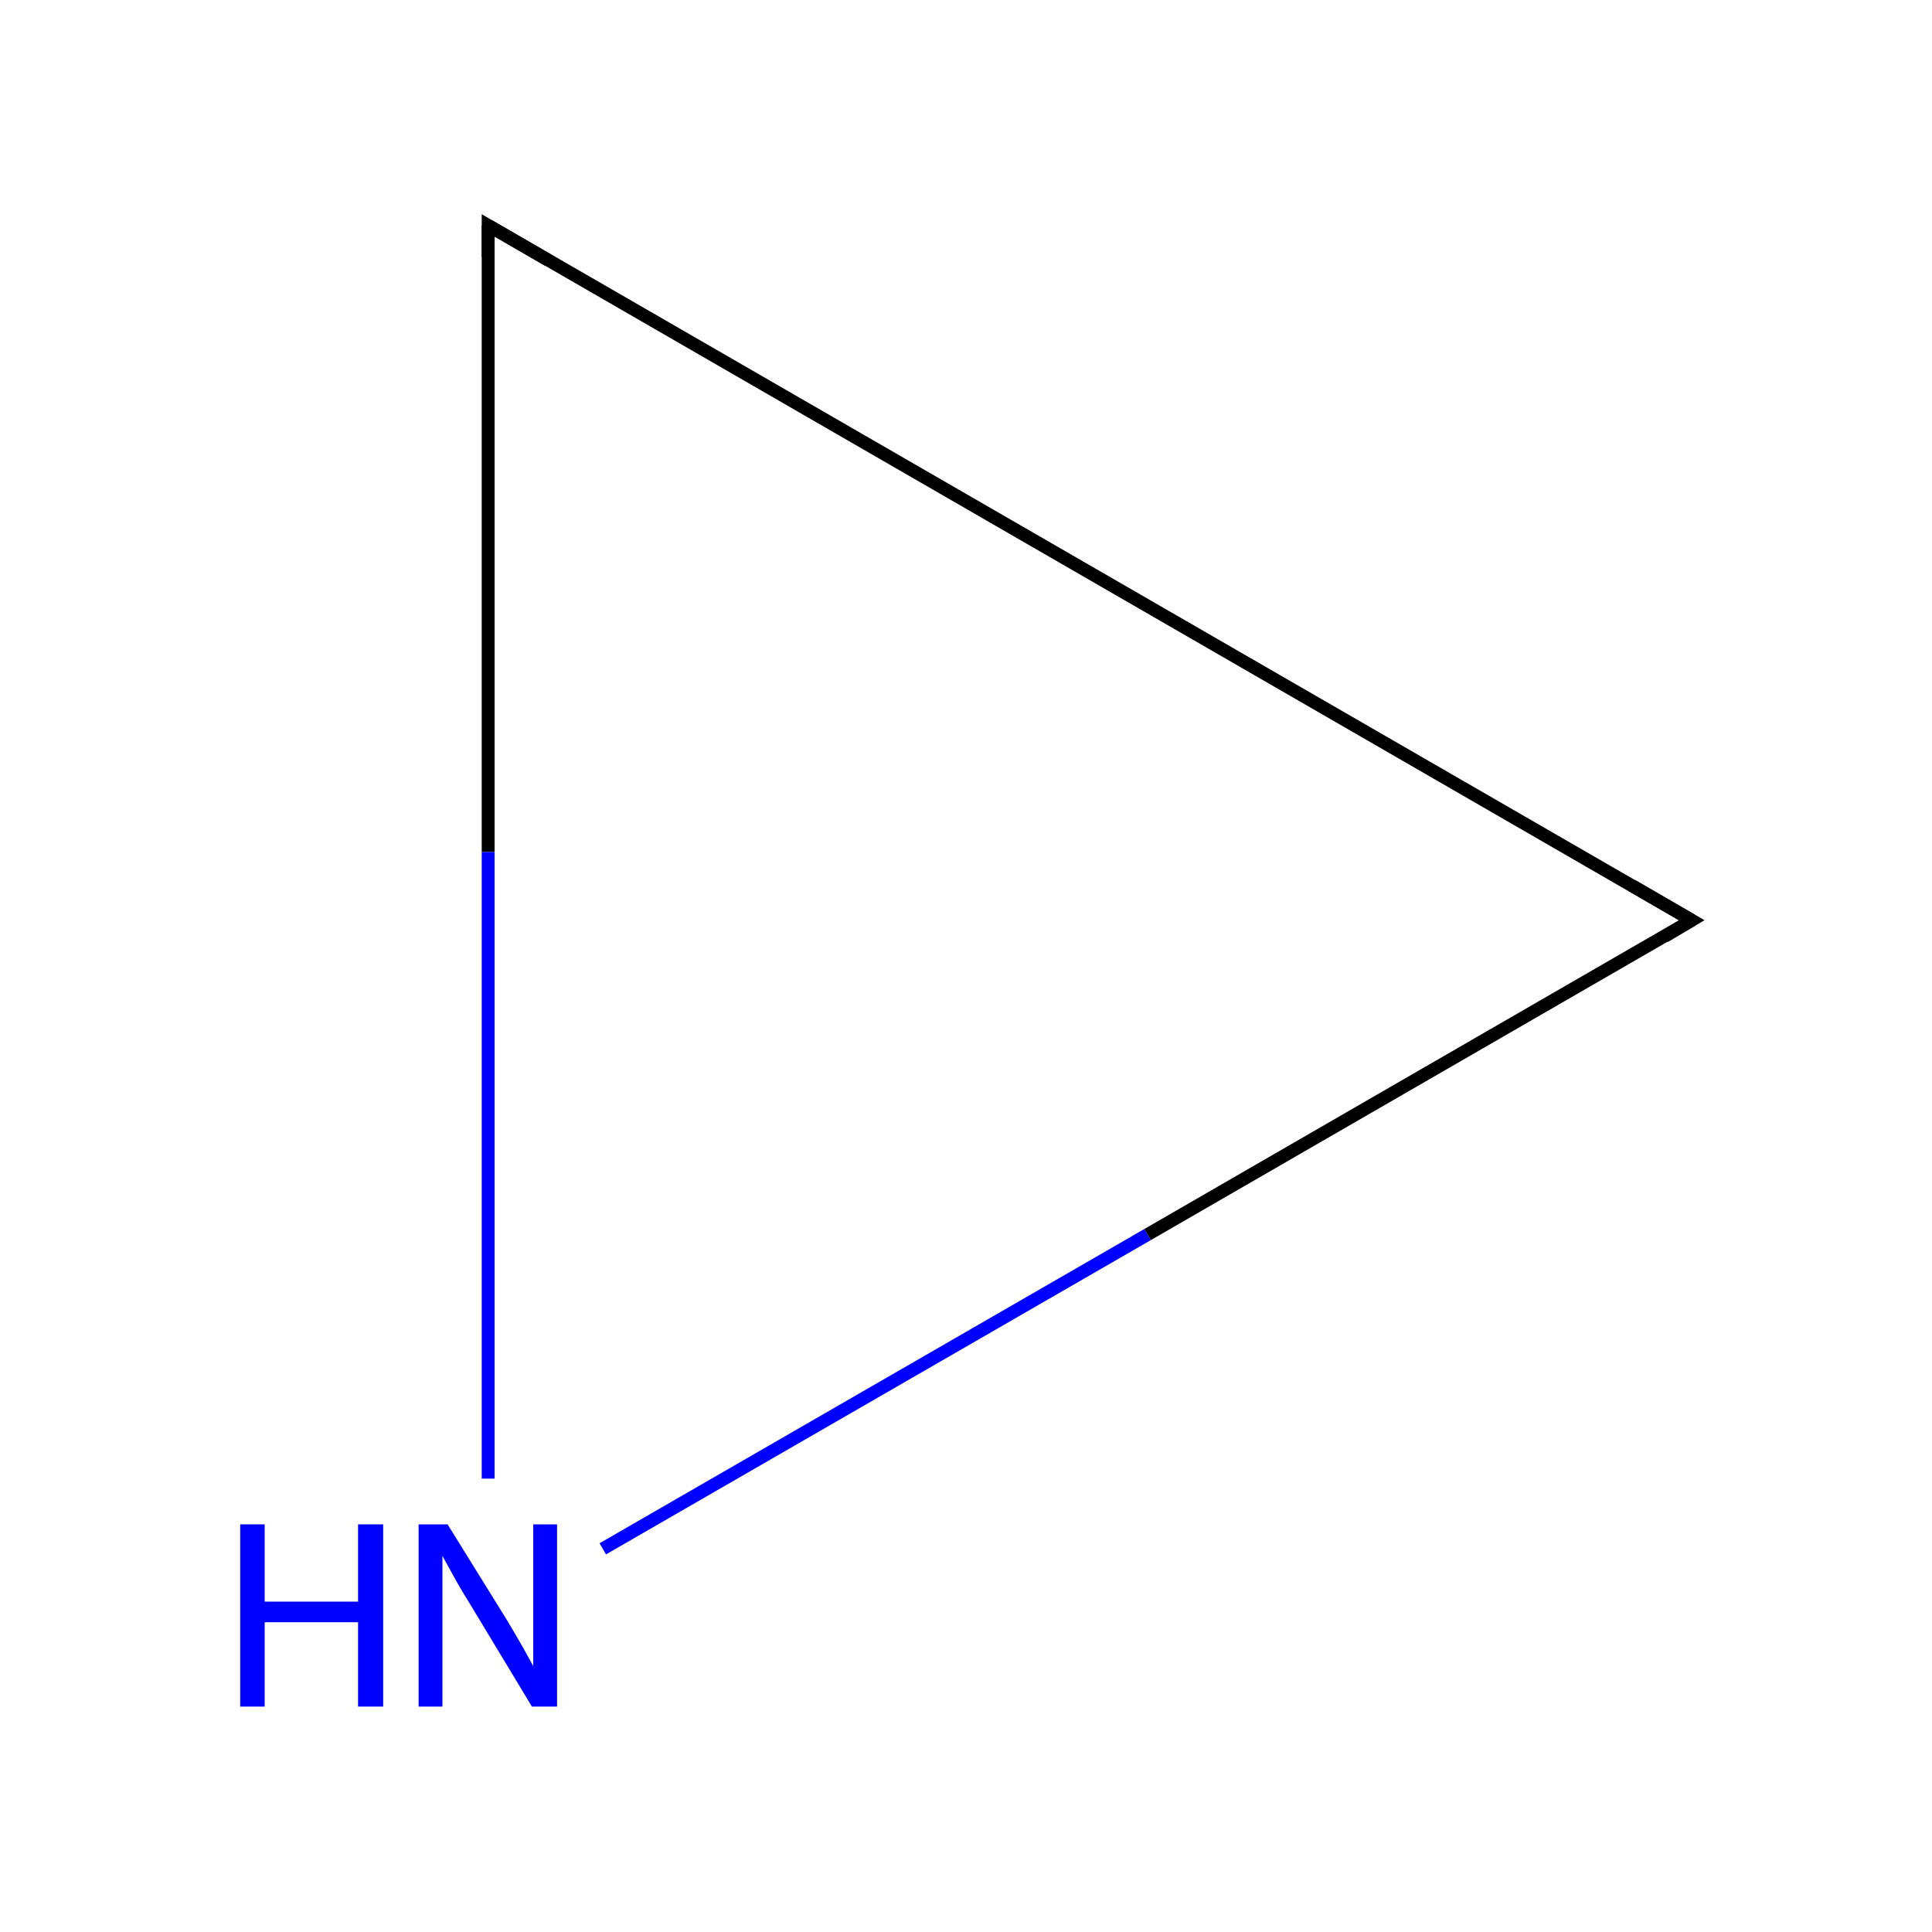 <?xml version='1.0' encoding='iso-8859-1'?>
<svg version='1.1' baseProfile='full'
              xmlns='http://www.w3.org/2000/svg'
                      xmlns:rdkit='http://www.rdkit.org/xml'
                      xmlns:xlink='http://www.w3.org/1999/xlink'
                  xml:space='preserve'
width='300px' height='300px' viewBox='0 0 300 300'>
<!-- END OF HEADER -->
<rect style='opacity:1.0;fill:#FFFFFF;stroke:none' width='300.0' height='300.0' x='0.0' y='0.0'> </rect>
<path class='bond-0 atom-0 atom-1' d='M 262.7,142.9 L 75.8,35.0' style='fill:none;fill-rule:evenodd;stroke:#000000;stroke-width:2.0px;stroke-linecap:butt;stroke-linejoin:miter;stroke-opacity:1' />
<path class='bond-1 atom-1 atom-2' d='M 75.8,35.0 L 75.8,132.3' style='fill:none;fill-rule:evenodd;stroke:#000000;stroke-width:2.0px;stroke-linecap:butt;stroke-linejoin:miter;stroke-opacity:1' />
<path class='bond-1 atom-1 atom-2' d='M 75.8,132.3 L 75.8,229.6' style='fill:none;fill-rule:evenodd;stroke:#0000FF;stroke-width:2.0px;stroke-linecap:butt;stroke-linejoin:miter;stroke-opacity:1' />
<path class='bond-2 atom-2 atom-0' d='M 93.6,240.5 L 178.2,191.7' style='fill:none;fill-rule:evenodd;stroke:#0000FF;stroke-width:2.0px;stroke-linecap:butt;stroke-linejoin:miter;stroke-opacity:1' />
<path class='bond-2 atom-2 atom-0' d='M 178.2,191.7 L 262.7,142.9' style='fill:none;fill-rule:evenodd;stroke:#000000;stroke-width:2.0px;stroke-linecap:butt;stroke-linejoin:miter;stroke-opacity:1' />
<path d='M 253.4,137.5 L 262.7,142.9 L 258.5,145.4' style='fill:none;stroke:#000000;stroke-width:2.0px;stroke-linecap:butt;stroke-linejoin:miter;stroke-miterlimit:10;stroke-opacity:1;' />
<path d='M 85.1,40.4 L 75.8,35.0 L 75.8,39.9' style='fill:none;stroke:#000000;stroke-width:2.0px;stroke-linecap:butt;stroke-linejoin:miter;stroke-miterlimit:10;stroke-opacity:1;' />
<path class='atom-2' d='M 37.3 236.7
L 41.1 236.7
L 41.1 248.7
L 55.6 248.7
L 55.6 236.7
L 59.5 236.7
L 59.5 265.0
L 55.6 265.0
L 55.6 251.9
L 41.1 251.9
L 41.1 265.0
L 37.3 265.0
L 37.3 236.7
' fill='#0000FF'/>
<path class='atom-2' d='M 69.5 236.7
L 78.8 251.7
Q 79.7 253.2, 81.2 255.8
Q 82.7 258.5, 82.8 258.7
L 82.8 236.7
L 86.5 236.7
L 86.5 265.0
L 82.6 265.0
L 72.7 248.6
Q 71.5 246.7, 70.3 244.5
Q 69.1 242.3, 68.7 241.6
L 68.7 265.0
L 65.0 265.0
L 65.0 236.7
L 69.5 236.7
' fill='#0000FF'/>
</svg>
